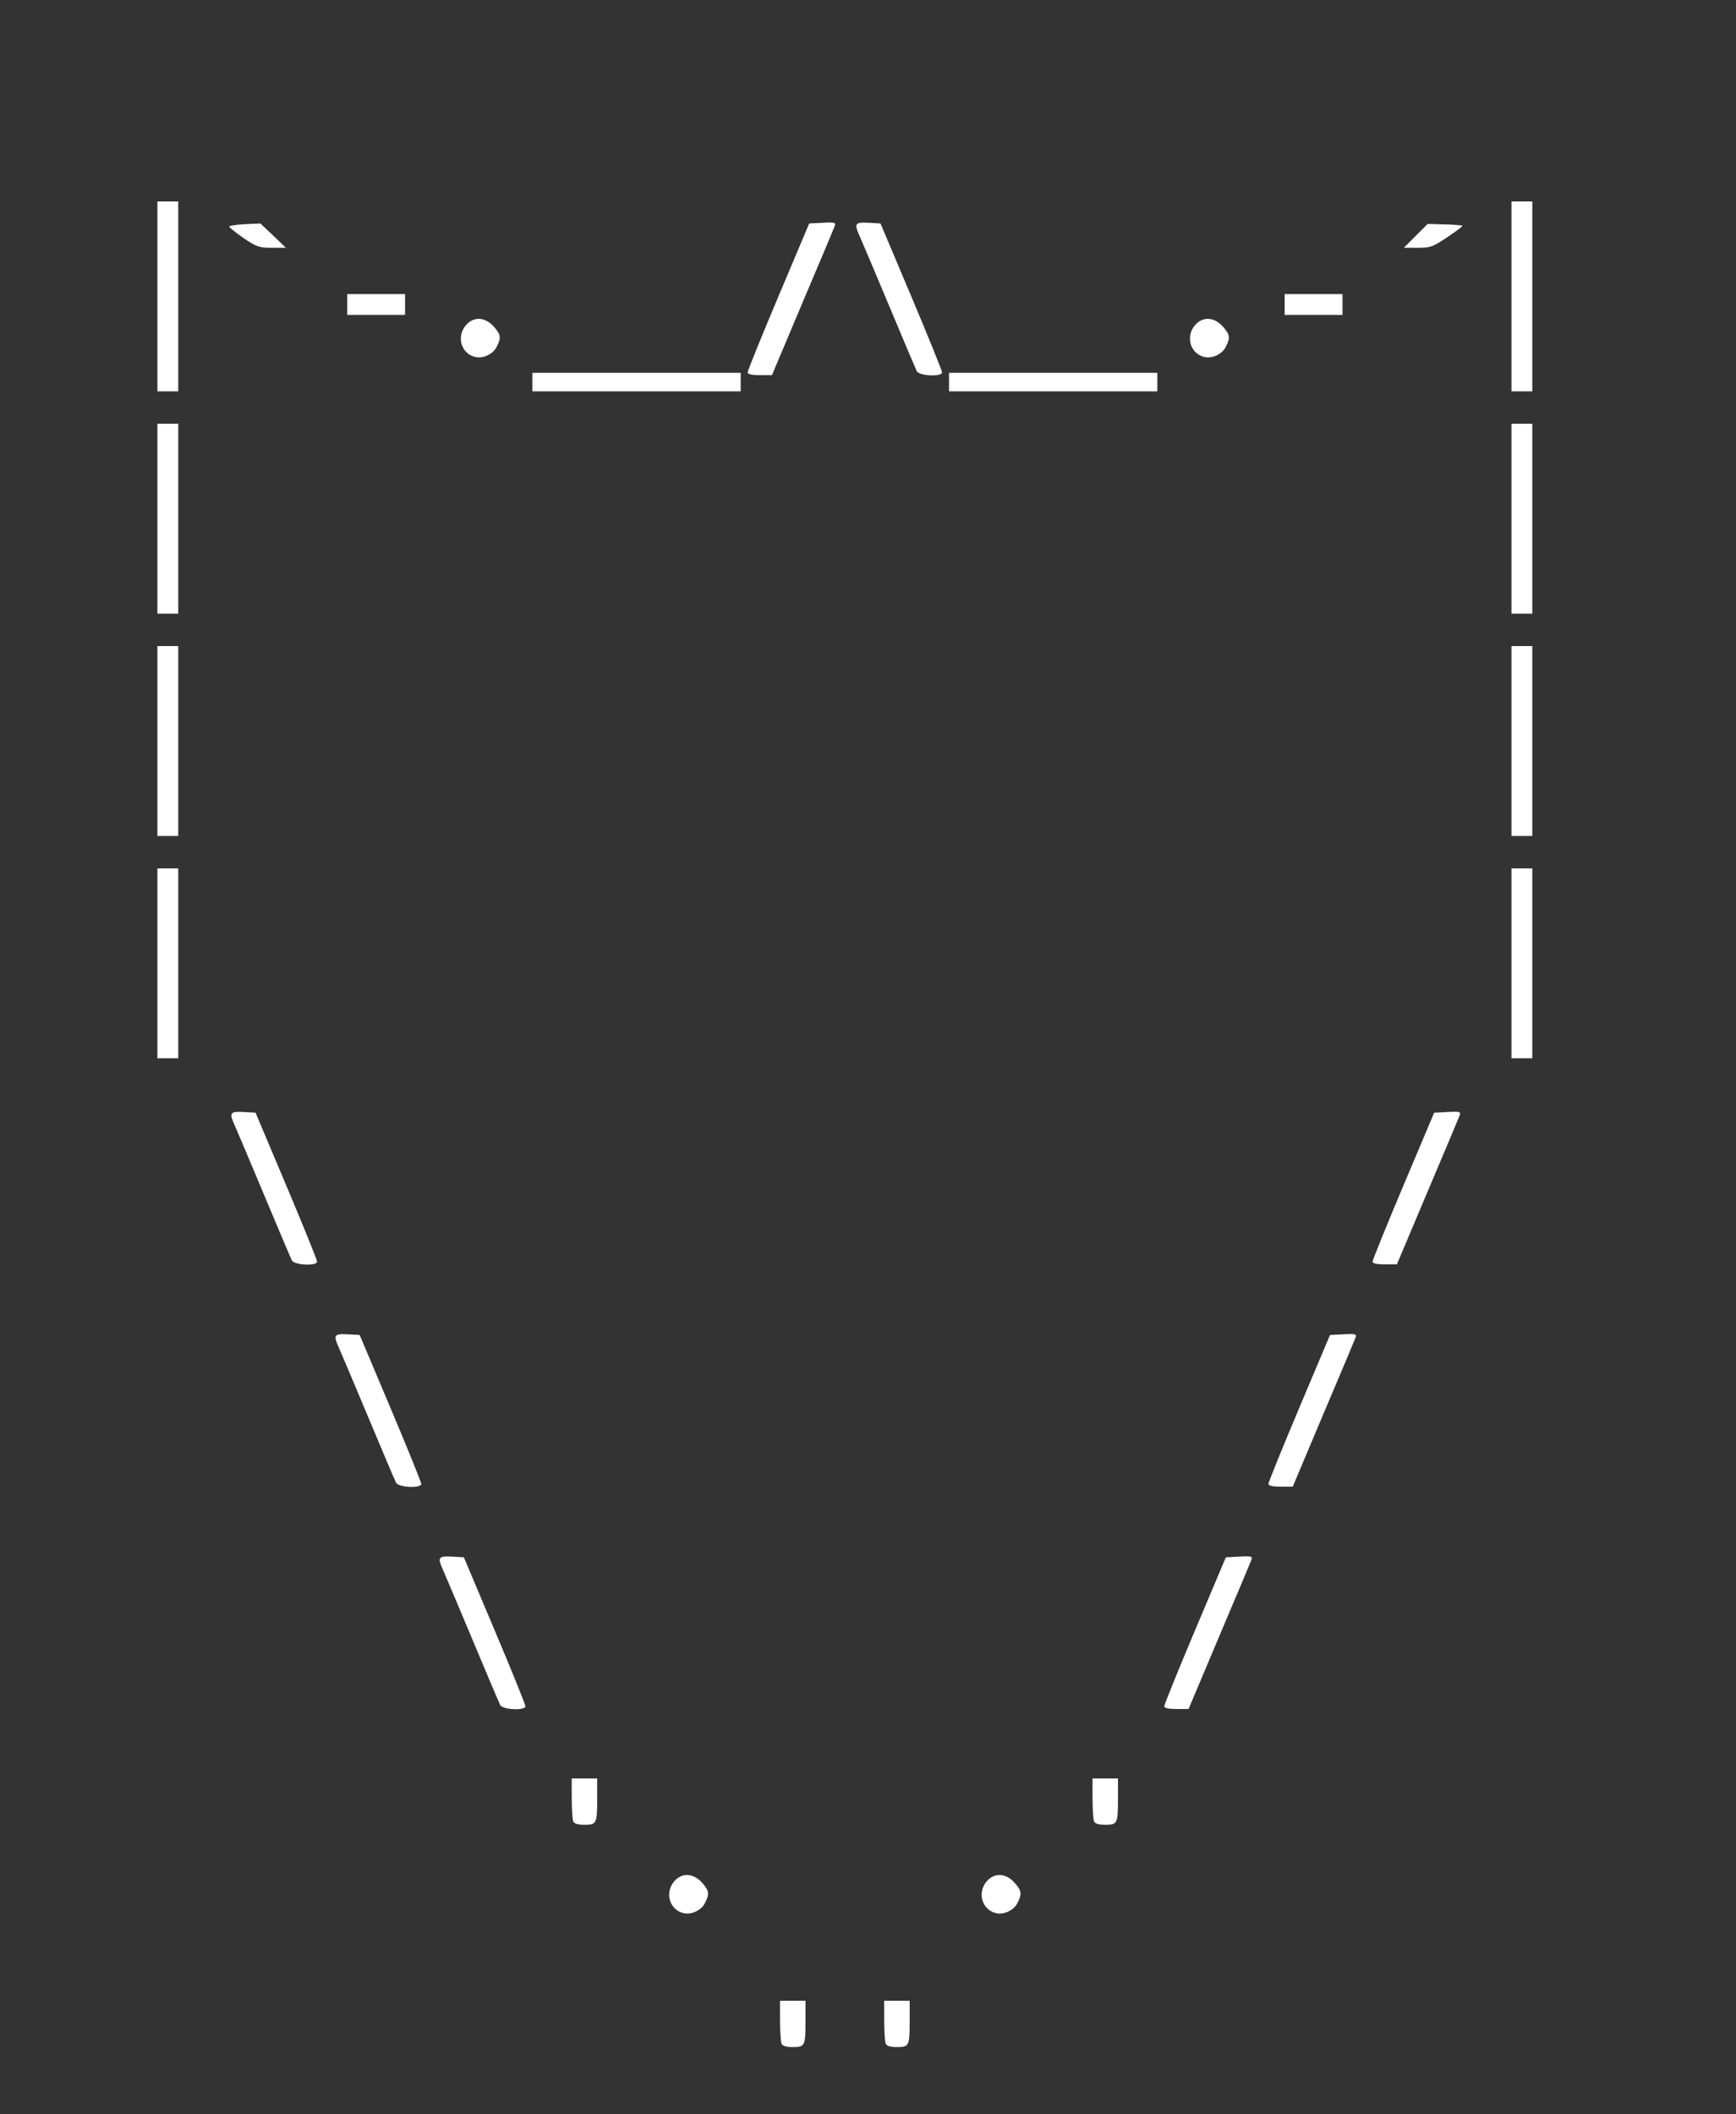 <?xml version="1.0" encoding="utf-8"?>
<!DOCTYPE svg PUBLIC "-//W3C//DTD SVG 1.1//EN" "http://www.w3.org/Graphics/SVG/1.1/DTD/svg11.dtd">
<svg version="1.1" xmlns="http://www.w3.org/2000/svg" width="750px" height="913px" viewBox="0 0 750 913" preserveAspectRatio="xMidYMid meet">
 <rect x="0" y="0" width="750" height="913" fill="#333333" stroke="none"/>
 <g fill="#ffffff">
  <path d="M337.6 882.4 c-0.3 -0.9 -0.6 -5.4 -0.6 -10 l0 -8.4 5.5 0 5.5 0 0 8.4 c0 11.1 -0.2 11.6 -5.5 11.6 -3 0 -4.5 -0.5 -4.9 -1.6z"/>
  <path d="M382.6 882.4 c-0.3 -0.9 -0.6 -5.4 -0.6 -10 l0 -8.4 5.5 0 5.5 0 0 8.4 c0 11.1 -0.2 11.6 -5.5 11.6 -3 0 -4.5 -0.5 -4.9 -1.6z"/>
  <path d="M295.5 826.2 c-6.2 -1.3 -8.5 -8.8 -4.2 -13.8 3.3 -3.8 8.2 -3.6 12 0.6 3.1 3.5 3.3 4.9 1.2 8.9 -1.5 3 -5.7 5 -9 4.3z"/>
  <path d="M430.5 826.2 c-6.2 -1.3 -8.5 -8.8 -4.2 -13.8 3.3 -3.8 8.2 -3.6 12 0.6 3.1 3.5 3.3 4.9 1.2 8.9 -1.5 3 -5.7 5 -9 4.3z"/>
  <path d="M247.6 786.4 c-0.3 -0.9 -0.6 -5.4 -0.6 -10 l0 -8.4 5.5 0 5.5 0 0 8.4 c0 11.1 -0.2 11.6 -5.5 11.6 -3 0 -4.5 -0.5 -4.9 -1.6z"/>
  <path d="M472.6 786.4 c-0.3 -0.9 -0.6 -5.4 -0.6 -10 l0 -8.4 5.5 0 5.5 0 0 8.4 c0 11.1 -0.2 11.6 -5.5 11.6 -3 0 -4.5 -0.5 -4.9 -1.6z"/>
  <path d="M216.1 736.3 c-0.5 -1 -5.9 -13.7 -12 -28.3 -6.1 -14.6 -11.8 -28 -12.6 -29.8 -2.6 -5.7 -2.2 -6.3 3.7 -6 l5.2 0.3 13.3 31.5 c7.3 17.3 13.3 32.1 13.3 32.8 0 2 -9.7 1.6 -10.9 -0.5z"/>
  <path d="M503 736.8 c0 -0.7 6 -15.5 13.3 -32.8 l13.3 -31.5 5.8 -0.3 c5.3 -0.3 5.8 -0.1 5.2 1.5 -0.4 1 -6.6 15.9 -13.9 33 l-13.2 31.3 -5.2 0 c-3.6 0 -5.3 -0.4 -5.3 -1.2z"/>
  <path d="M171.1 640.3 c-0.5 -1 -5.9 -13.7 -12 -28.3 -6.1 -14.6 -11.8 -28 -12.6 -29.8 -2.6 -5.7 -2.2 -6.3 3.7 -6 l5.2 0.3 13.3 31.5 c7.3 17.3 13.3 32.1 13.3 32.8 0 2 -9.7 1.6 -10.9 -0.5z"/>
  <path d="M548 640.8 c0 -0.7 6 -15.5 13.3 -32.8 l13.3 -31.5 5.8 -0.3 c5.3 -0.3 5.8 -0.1 5.2 1.5 -0.4 1 -6.6 15.9 -13.9 33 l-13.2 31.3 -5.2 0 c-3.6 0 -5.3 -0.4 -5.3 -1.2z"/>
  <path d="M126.1 544.3 c-0.5 -1 -5.9 -13.7 -12 -28.3 -6.1 -14.6 -11.8 -28 -12.6 -29.8 -2.6 -5.7 -2.2 -6.3 3.7 -6 l5.2 0.3 13.3 31.5 c7.3 17.3 13.3 32.1 13.3 32.8 0 2 -9.7 1.6 -10.9 -0.5z"/>
  <path d="M593 544.8 c0 -0.7 6 -15.5 13.3 -32.8 l13.3 -31.5 5.8 -0.3 c5.3 -0.3 5.8 -0.1 5.2 1.5 -0.4 1 -6.6 15.9 -13.9 33 l-13.2 31.3 -5.2 0 c-3.6 0 -5.3 -0.4 -5.3 -1.2z"/>
  <path d="M68 416 l0 -41 4.5 0 4.5 0 0 41 0 41 -4.5 0 -4.5 0 0 -41z"/>
  <path d="M653 416 l0 -41 4.5 0 4.5 0 0 41 0 41 -4.5 0 -4.5 0 0 -41z"/>
  <path d="M68 320 l0 -41 4.5 0 4.5 0 0 41 0 41 -4.5 0 -4.5 0 0 -41z"/>
  <path d="M653 320 l0 -41 4.5 0 4.5 0 0 41 0 41 -4.5 0 -4.5 0 0 -41z"/>
  <path d="M68 224 l0 -41 4.5 0 4.5 0 0 41 0 41 -4.5 0 -4.5 0 0 -41z"/>
  <path d="M653 224 l0 -41 4.5 0 4.5 0 0 41 0 41 -4.5 0 -4.5 0 0 -41z"/>
  <path d="M68 128 l0 -41 4.5 0 4.5 0 0 41 0 41 -4.5 0 -4.5 0 0 -41z"/>
  <path d="M230 165 l0 -4 45 0 45 0 0 4 0 4 -45 0 -45 0 0 -4z"/>
  <path d="M410 165 l0 -4 45 0 45 0 0 4 0 4 -45 0 -45 0 0 -4z"/>
  <path d="M653 128 l0 -41 4.5 0 4.5 0 0 41 0 41 -4.5 0 -4.5 0 0 -41z"/>
  <path d="M323 160.8 c0 -0.7 6 -15.5 13.3 -32.8 l13.3 -31.5 5.8 -0.3 c5.3 -0.3 5.8 -0.1 5.2 1.5 -0.4 1 -6.6 15.9 -13.9 33 l-13.2 31.3 -5.2 0 c-3.6 0 -5.3 -0.4 -5.3 -1.2z"/>
  <path d="M396.1 160.3 c-0.5 -1 -5.9 -13.7 -12 -28.3 -6.1 -14.6 -11.8 -28 -12.6 -29.8 -2.6 -5.7 -2.2 -6.3 3.7 -6 l5.2 0.3 13.3 31.5 c7.3 17.3 13.3 32.1 13.3 32.8 0 2 -9.7 1.6 -10.9 -0.5z"/>
  <path d="M205.5 154.2 c-6.2 -1.3 -8.5 -8.8 -4.2 -13.8 3.3 -3.8 8.2 -3.6 12 0.6 3.1 3.5 3.3 4.9 1.2 8.9 -1.5 3 -5.7 5 -9 4.3z"/>
  <path d="M520.5 154.2 c-6.2 -1.3 -8.5 -8.8 -4.2 -13.8 3.3 -3.8 8.2 -3.6 12 0.6 3.1 3.5 3.3 4.9 1.2 8.9 -1.5 3 -5.7 5 -9 4.3z"/>
  <path d="M150 131.5 l0 -4.5 12.5 0 12.5 0 0 4.5 0 4.5 -12.5 0 -12.5 0 0 -4.5z"/>
  <path d="M555 131.5 l0 -4.5 12.5 0 12.5 0 0 4.5 0 4.5 -12.5 0 -12.5 0 0 -4.5z"/>
  <path d="M105.2 102.8 c-3.4 -2.4 -6.2 -4.6 -6.2 -5 0 -0.3 3 -0.8 6.8 -1 l6.7 -0.3 5.5 5.2 5.5 5.3 -6 0 c-5.5 0 -6.7 -0.4 -12.3 -4.2z"/>
  <path d="M611.7 101.8 l5.1 -5.1 7.4 0.2 c4 0.1 7.4 0.4 7.6 0.6 0.2 0.2 -2.7 2.4 -6.5 4.9 -6.2 4.2 -7.3 4.6 -12.8 4.6 l-6 0 5.2 -5.2z"/>
 </g>
</svg>